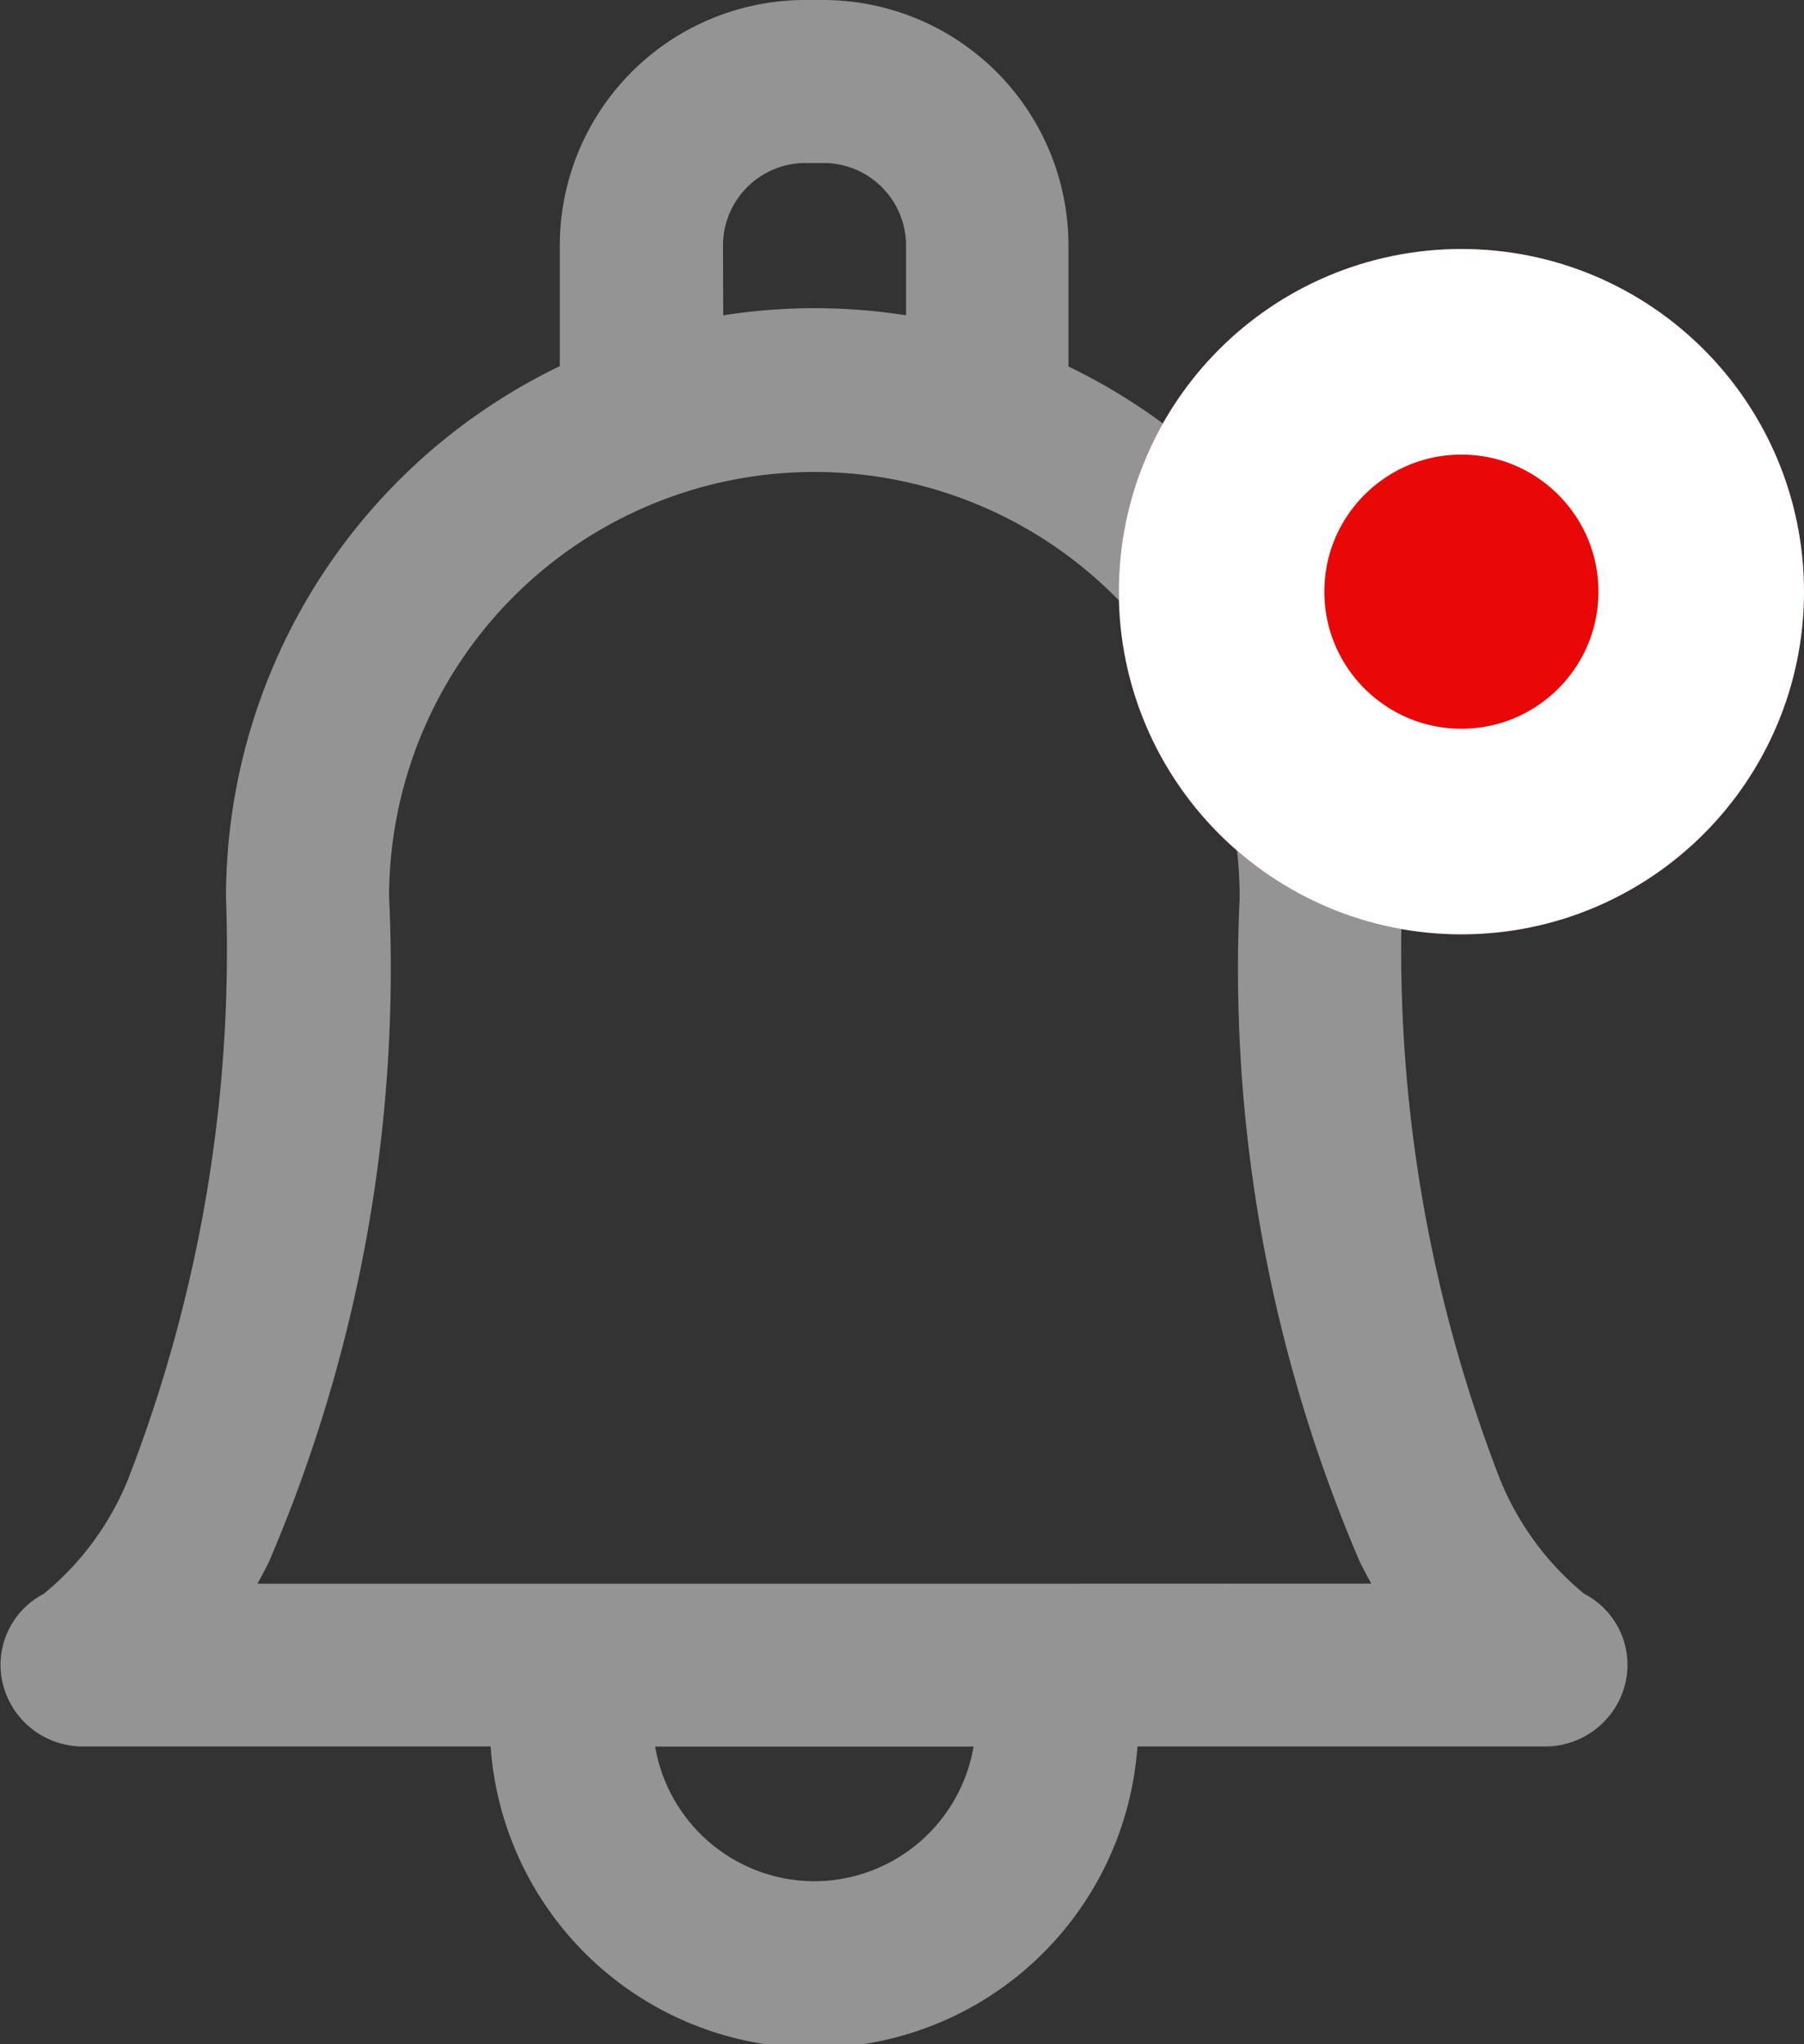 <svg xmlns="http://www.w3.org/2000/svg" width="15.797" height="17.897" viewBox="0 0 15.797 17.897"><rect x="0" y="0" width="15.797" height="17.897" fill="#333333" stroke="none"/><defs><style>.a{fill:#949494;stroke:#949494;stroke-width:0.4px;}.b{fill:#e80808;stroke:#fff;stroke-width:1.8px;}.c{stroke:none;}.d{fill:none;}</style></defs><g transform="translate(-1125.379 -23.345)"><path class="a" d="M244.634,84.924a2.719,2.719,0,0,1-.826-1.125,13.016,13.016,0,0,1-.861-5.143c0-.007,0-.013,0-.02a4.964,4.964,0,0,0-2.922-4.5V72.949A1.95,1.95,0,0,0,238.078,71h-.161a1.95,1.95,0,0,0-1.946,1.949v1.184a4.965,4.965,0,0,0-2.923,4.522,13.016,13.016,0,0,1-.861,5.143,2.719,2.719,0,0,1-.826,1.125.5.5,0,0,0-.274.567.521.521,0,0,0,.514.4h3.757a2.639,2.639,0,0,0,5.278,0h3.757a.522.522,0,0,0,.514-.4.5.5,0,0,0-.274-.567ZM237,72.949a.923.923,0,0,1,.921-.922h.161a.923.923,0,0,1,.921.922V73.8a4.963,4.963,0,0,0-2,0Zm1,14.521a1.618,1.618,0,0,1-1.614-1.579h3.228A1.618,1.618,0,0,1,238,87.47Zm2.064-2.605h-7.292a5.388,5.388,0,0,0,.269-.472,12.978,12.978,0,0,0,1.035-5.737,3.924,3.924,0,1,1,7.848,0c0,.006,0,.013,0,.019a12.952,12.952,0,0,0,1.035,5.717,5.4,5.4,0,0,0,.269.472Zm0,0" transform="translate(894.51 -47.455)"/><g class="b" transform="translate(1135.176 25.525)"><circle class="c" cx="3" cy="3" r="3"/><circle class="d" cx="3" cy="3" r="2.1"/></g></g></svg>